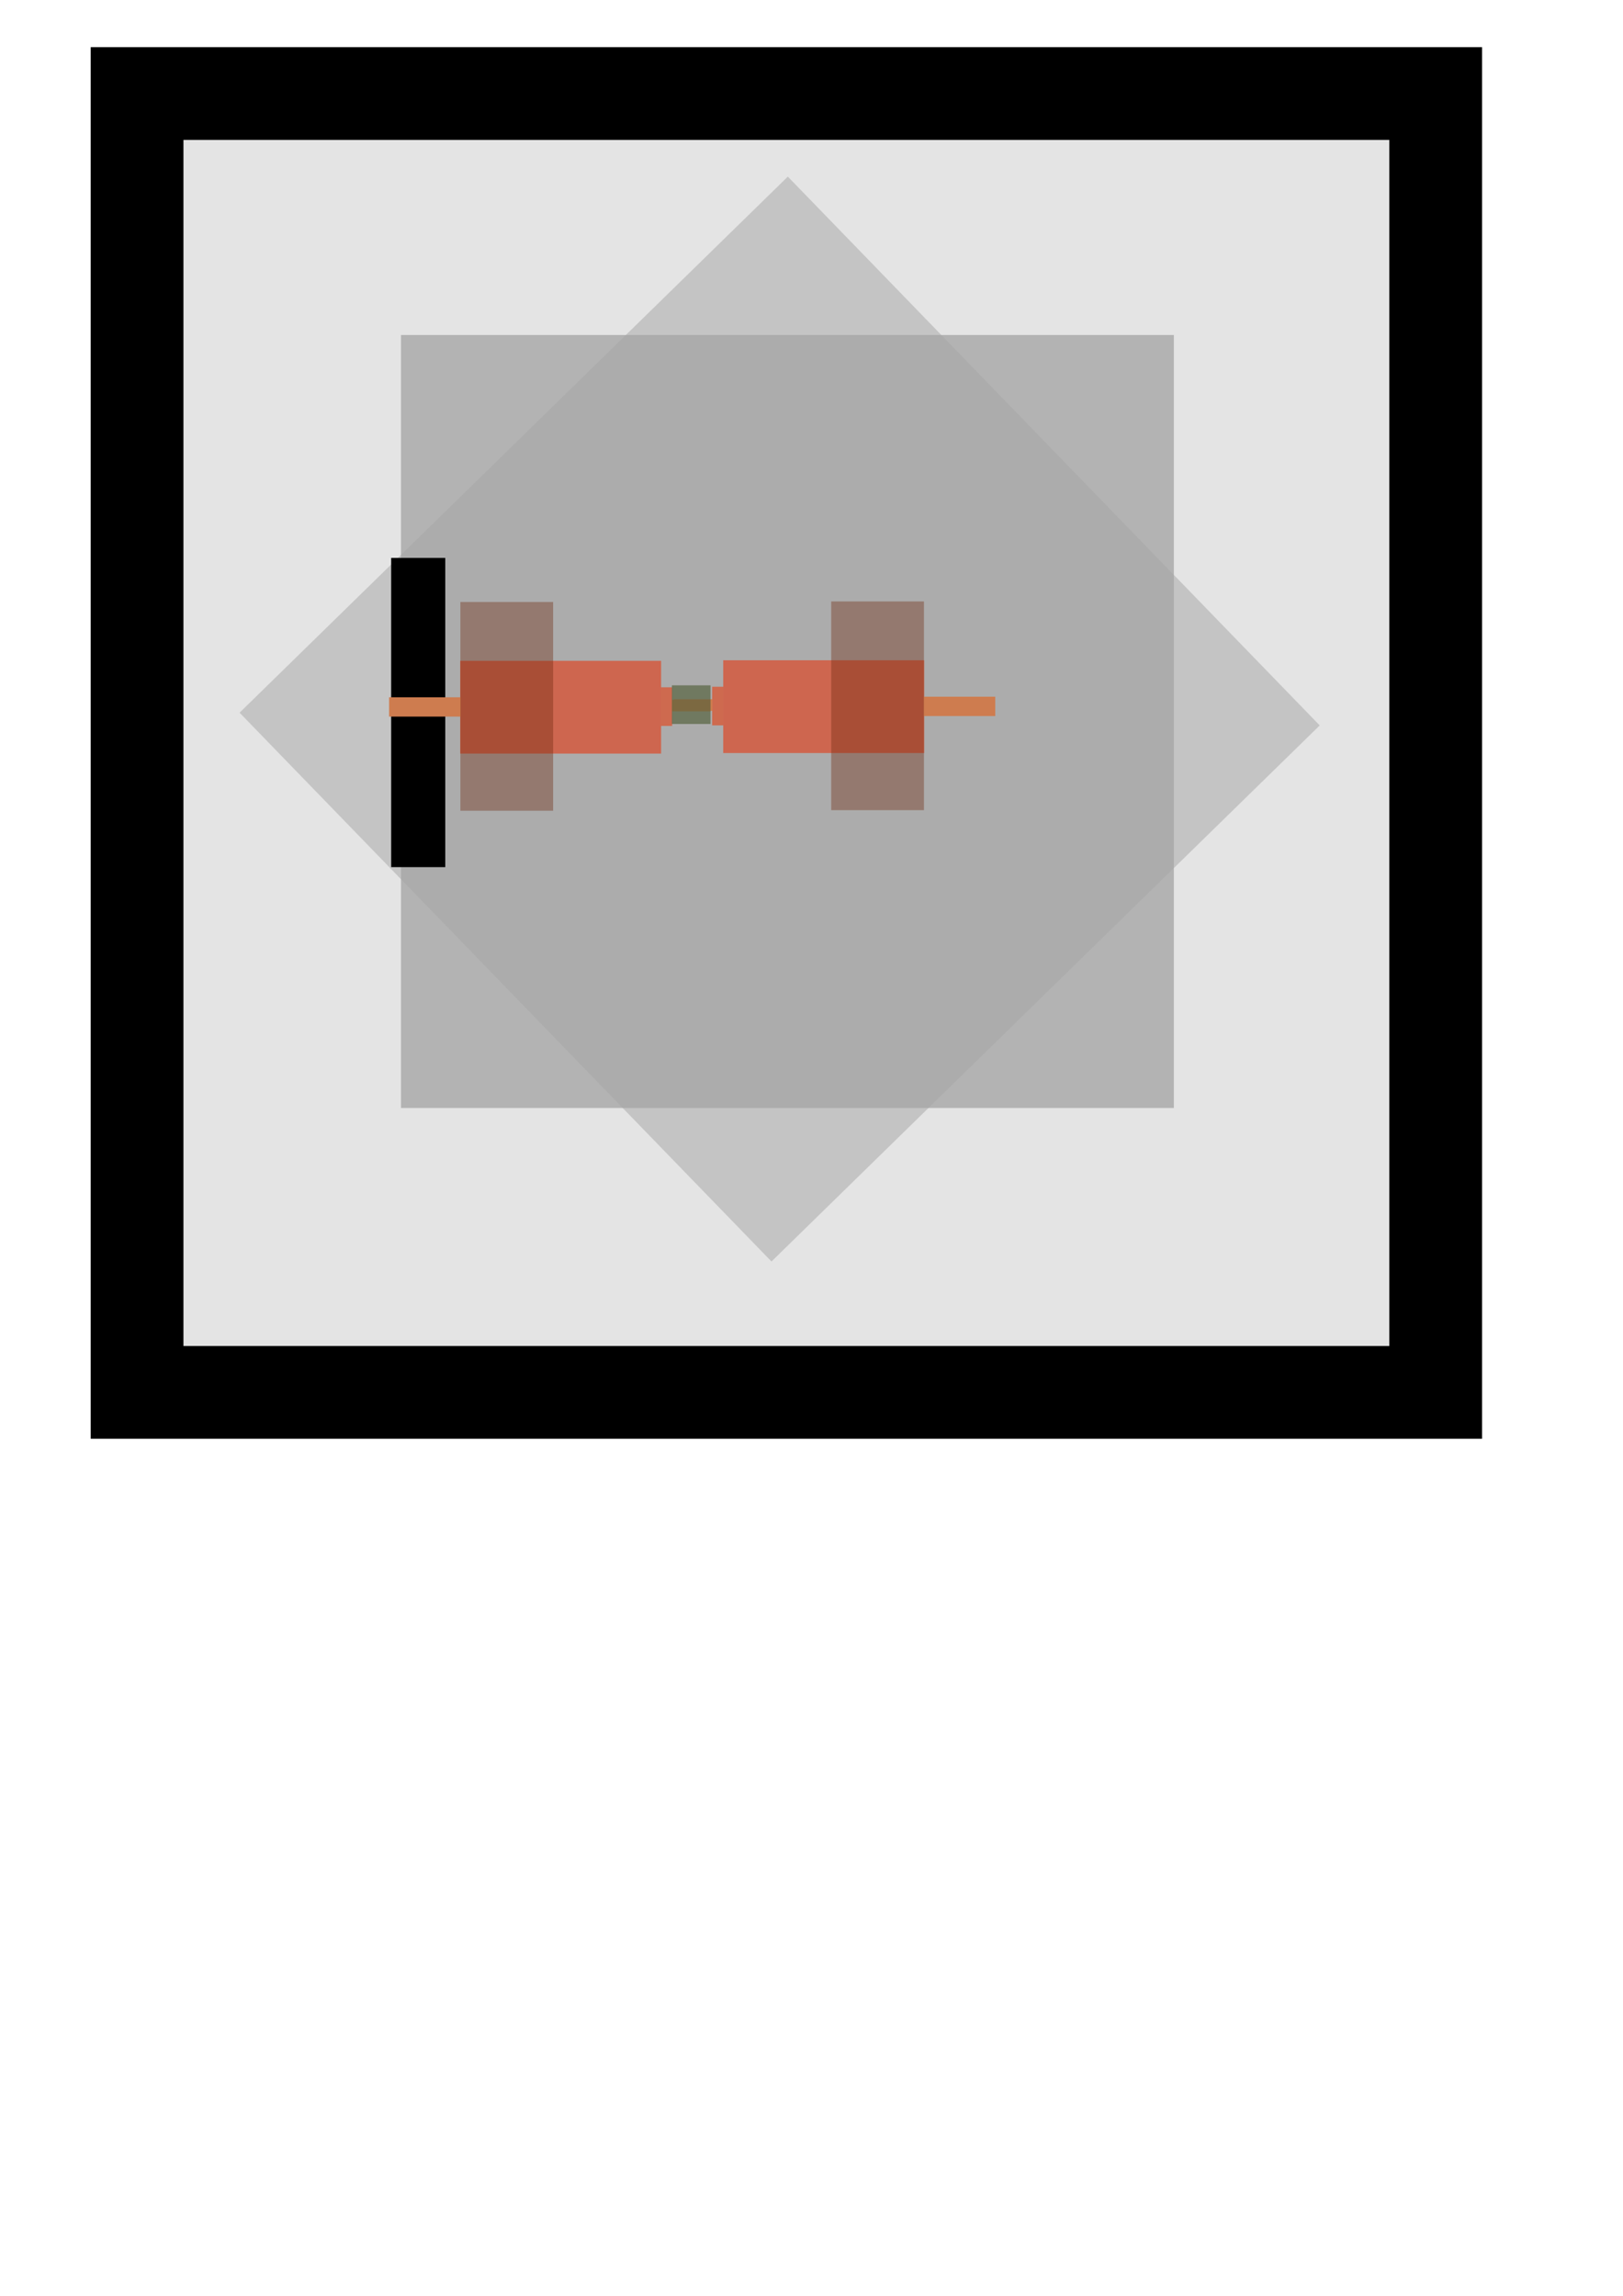 <?xml version="1.0" encoding="UTF-8" standalone="no"?>
<!-- Created with Inkscape (http://www.inkscape.org/) -->

<svg
   xmlns:dc="http://purl.org/dc/elements/1.1/"
   xmlns:cc="http://creativecommons.org/ns#"
   xmlns:rdf="http://www.w3.org/1999/02/22-rdf-syntax-ns#"
   xmlns:svg="http://www.w3.org/2000/svg"
   xmlns="http://www.w3.org/2000/svg"
   xmlns:sodipodi="http://sodipodi.sourceforge.net/DTD/sodipodi-0.dtd"
   xmlns:inkscape="http://www.inkscape.org/namespaces/inkscape"
   width="210mm"
   height="297mm"
   viewBox="0 0 744.094 1052.362"
   id="svg2"
   version="1.1"
   inkscape:version="0.91 r13725"
   sodipodi:docname="gora.svg">
  <defs
     id="defs4" />
  <sodipodi:namedview
     id="base"
     pagecolor="#ffffff"
     bordercolor="#666666"
     borderopacity="1.0"
     inkscape:pageopacity="0.0"
     inkscape:pageshadow="2"
     inkscape:zoom="2.8"
     inkscape:cx="247.14071"
     inkscape:cy="732.44688"
     inkscape:document-units="mm"
     inkscape:current-layer="layer2"
     showgrid="false"
     inkscape:window-width="1366"
     inkscape:window-height="706"
     inkscape:window-x="-8"
     inkscape:window-y="411"
     inkscape:window-maximized="1" />
  <g
     inkscape:label="labirynt"
     inkscape:groupmode="layer"
     id="layer1"
     style="display:inline"
     sodipodi:insensitive="true">
    <rect
       style="fill:#e4e4e4;fill-opacity:1;stroke:#000000;stroke-width:42.52;stroke-miterlimit:4;stroke-dasharray:none;stroke-opacity:1"
       id="rect4136"
       width="595.367"
       height="595.367"
       x="62.841"
       y="42.869" />
    <rect
       style="fill:#b3b3b3;fill-opacity:1;stroke:none;stroke-width:42.52;stroke-miterlimit:4;stroke-dasharray:none;stroke-opacity:1"
       id="rect4141"
       width="354.331"
       height="354.331"
       x="183.848"
       y="153.559" />
    <rect
       style="display:inline;fill:#a7a7a7;fill-opacity:0.518;stroke:none;stroke-width:42.52;stroke-miterlimit:4;stroke-dasharray:none;stroke-opacity:1"
       id="rect4141-6"
       width="351.54"
       height="350.37"
       x="-148.525"
       y="310.399"
       transform="matrix(0.715,-0.699,0.696,0.718,0,0)" />
  </g>
  <g
     inkscape:groupmode="layer"
     id="layer2"
     inkscape:label="koła i silnik">
    <rect
       style="fill:#000000;fill-opacity:1;stroke:none;stroke-width:21.26;stroke-miterlimit:4;stroke-dasharray:none;stroke-opacity:1"
       id="rect4139"
       width="24.803"
       height="141.732"
       x="179.336"
       y="255.744" />
    <g
       id="g4183"
       transform="translate(-46.429,-2.857)">
      <rect
         y="305.766"
         x="257.407"
         height="42.52"
         width="92.126"
         id="rect4158"
         style="fill:#ce664f;fill-opacity:1;stroke:none;stroke-width:42.52;stroke-miterlimit:4;stroke-dasharray:none;stroke-opacity:1" />
      <rect
         y="322.48"
         x="224.821"
         height="8.858"
         width="32.846"
         id="rect4160"
         style="fill:#ce7c4f;fill-opacity:1;stroke:none;stroke-width:42.52;stroke-miterlimit:4;stroke-dasharray:none;stroke-opacity:1" />
      <rect
         y="317.898"
         x="349.286"
         height="17.717"
         width="5.315"
         id="rect4162"
         style="fill:#ce6a4f;fill-opacity:1;stroke:none;stroke-width:42.52;stroke-miterlimit:4;stroke-dasharray:none;stroke-opacity:1" />
      <rect
         y="323.619"
         x="354.47"
         height="5.315"
         width="17.717"
         id="rect4160-6"
         style="fill:#ce7c4f;fill-opacity:1;stroke:none;stroke-width:42.52;stroke-miterlimit:4;stroke-dasharray:none;stroke-opacity:1" />
      <rect
         y="278.805"
         x="257.5"
         height="95.669"
         width="42.52"
         id="rect4179"
         style="fill:#712a12;fill-opacity:0.387;stroke:none;stroke-width:42.52;stroke-miterlimit:4;stroke-dasharray:none;stroke-opacity:1" />
    </g>
    <g
       id="g4183-0"
       transform="matrix(-1,0,0,1,681.104,-3.114)">
      <rect
         y="305.766"
         x="257.407"
         height="42.52"
         width="92.126"
         id="rect4158-8"
         style="fill:#ce664f;fill-opacity:1;stroke:none;stroke-width:42.52;stroke-miterlimit:4;stroke-dasharray:none;stroke-opacity:1" />
      <rect
         y="322.48"
         x="224.821"
         height="8.858"
         width="32.846"
         id="rect4160-7"
         style="fill:#ce7c4f;fill-opacity:1;stroke:none;stroke-width:42.52;stroke-miterlimit:4;stroke-dasharray:none;stroke-opacity:1" />
      <rect
         y="317.898"
         x="349.286"
         height="17.717"
         width="5.315"
         id="rect4162-7"
         style="fill:#ce6a4f;fill-opacity:1;stroke:none;stroke-width:42.52;stroke-miterlimit:4;stroke-dasharray:none;stroke-opacity:1" />
      <rect
         y="323.619"
         x="354.47"
         height="5.315"
         width="17.717"
         id="rect4160-6-5"
         style="fill:#ce7c4f;fill-opacity:1;stroke:none;stroke-width:42.52;stroke-miterlimit:4;stroke-dasharray:none;stroke-opacity:1" />
      <rect
         y="278.805"
         x="257.5"
         height="95.669"
         width="42.52"
         id="rect4179-7"
         style="fill:#712a12;fill-opacity:0.387;stroke:none;stroke-width:42.52;stroke-miterlimit:4;stroke-dasharray:none;stroke-opacity:1" />
    </g>
    <rect
       style="fill:#53603b;fill-opacity:0.667;stroke:none;stroke-width:17.717;stroke-miterlimit:4;stroke-dasharray:none;stroke-opacity:1"
       id="rect4150"
       width="17.717"
       height="17.717"
       x="308.036"
       y="314.148" />
  </g>
</svg>
